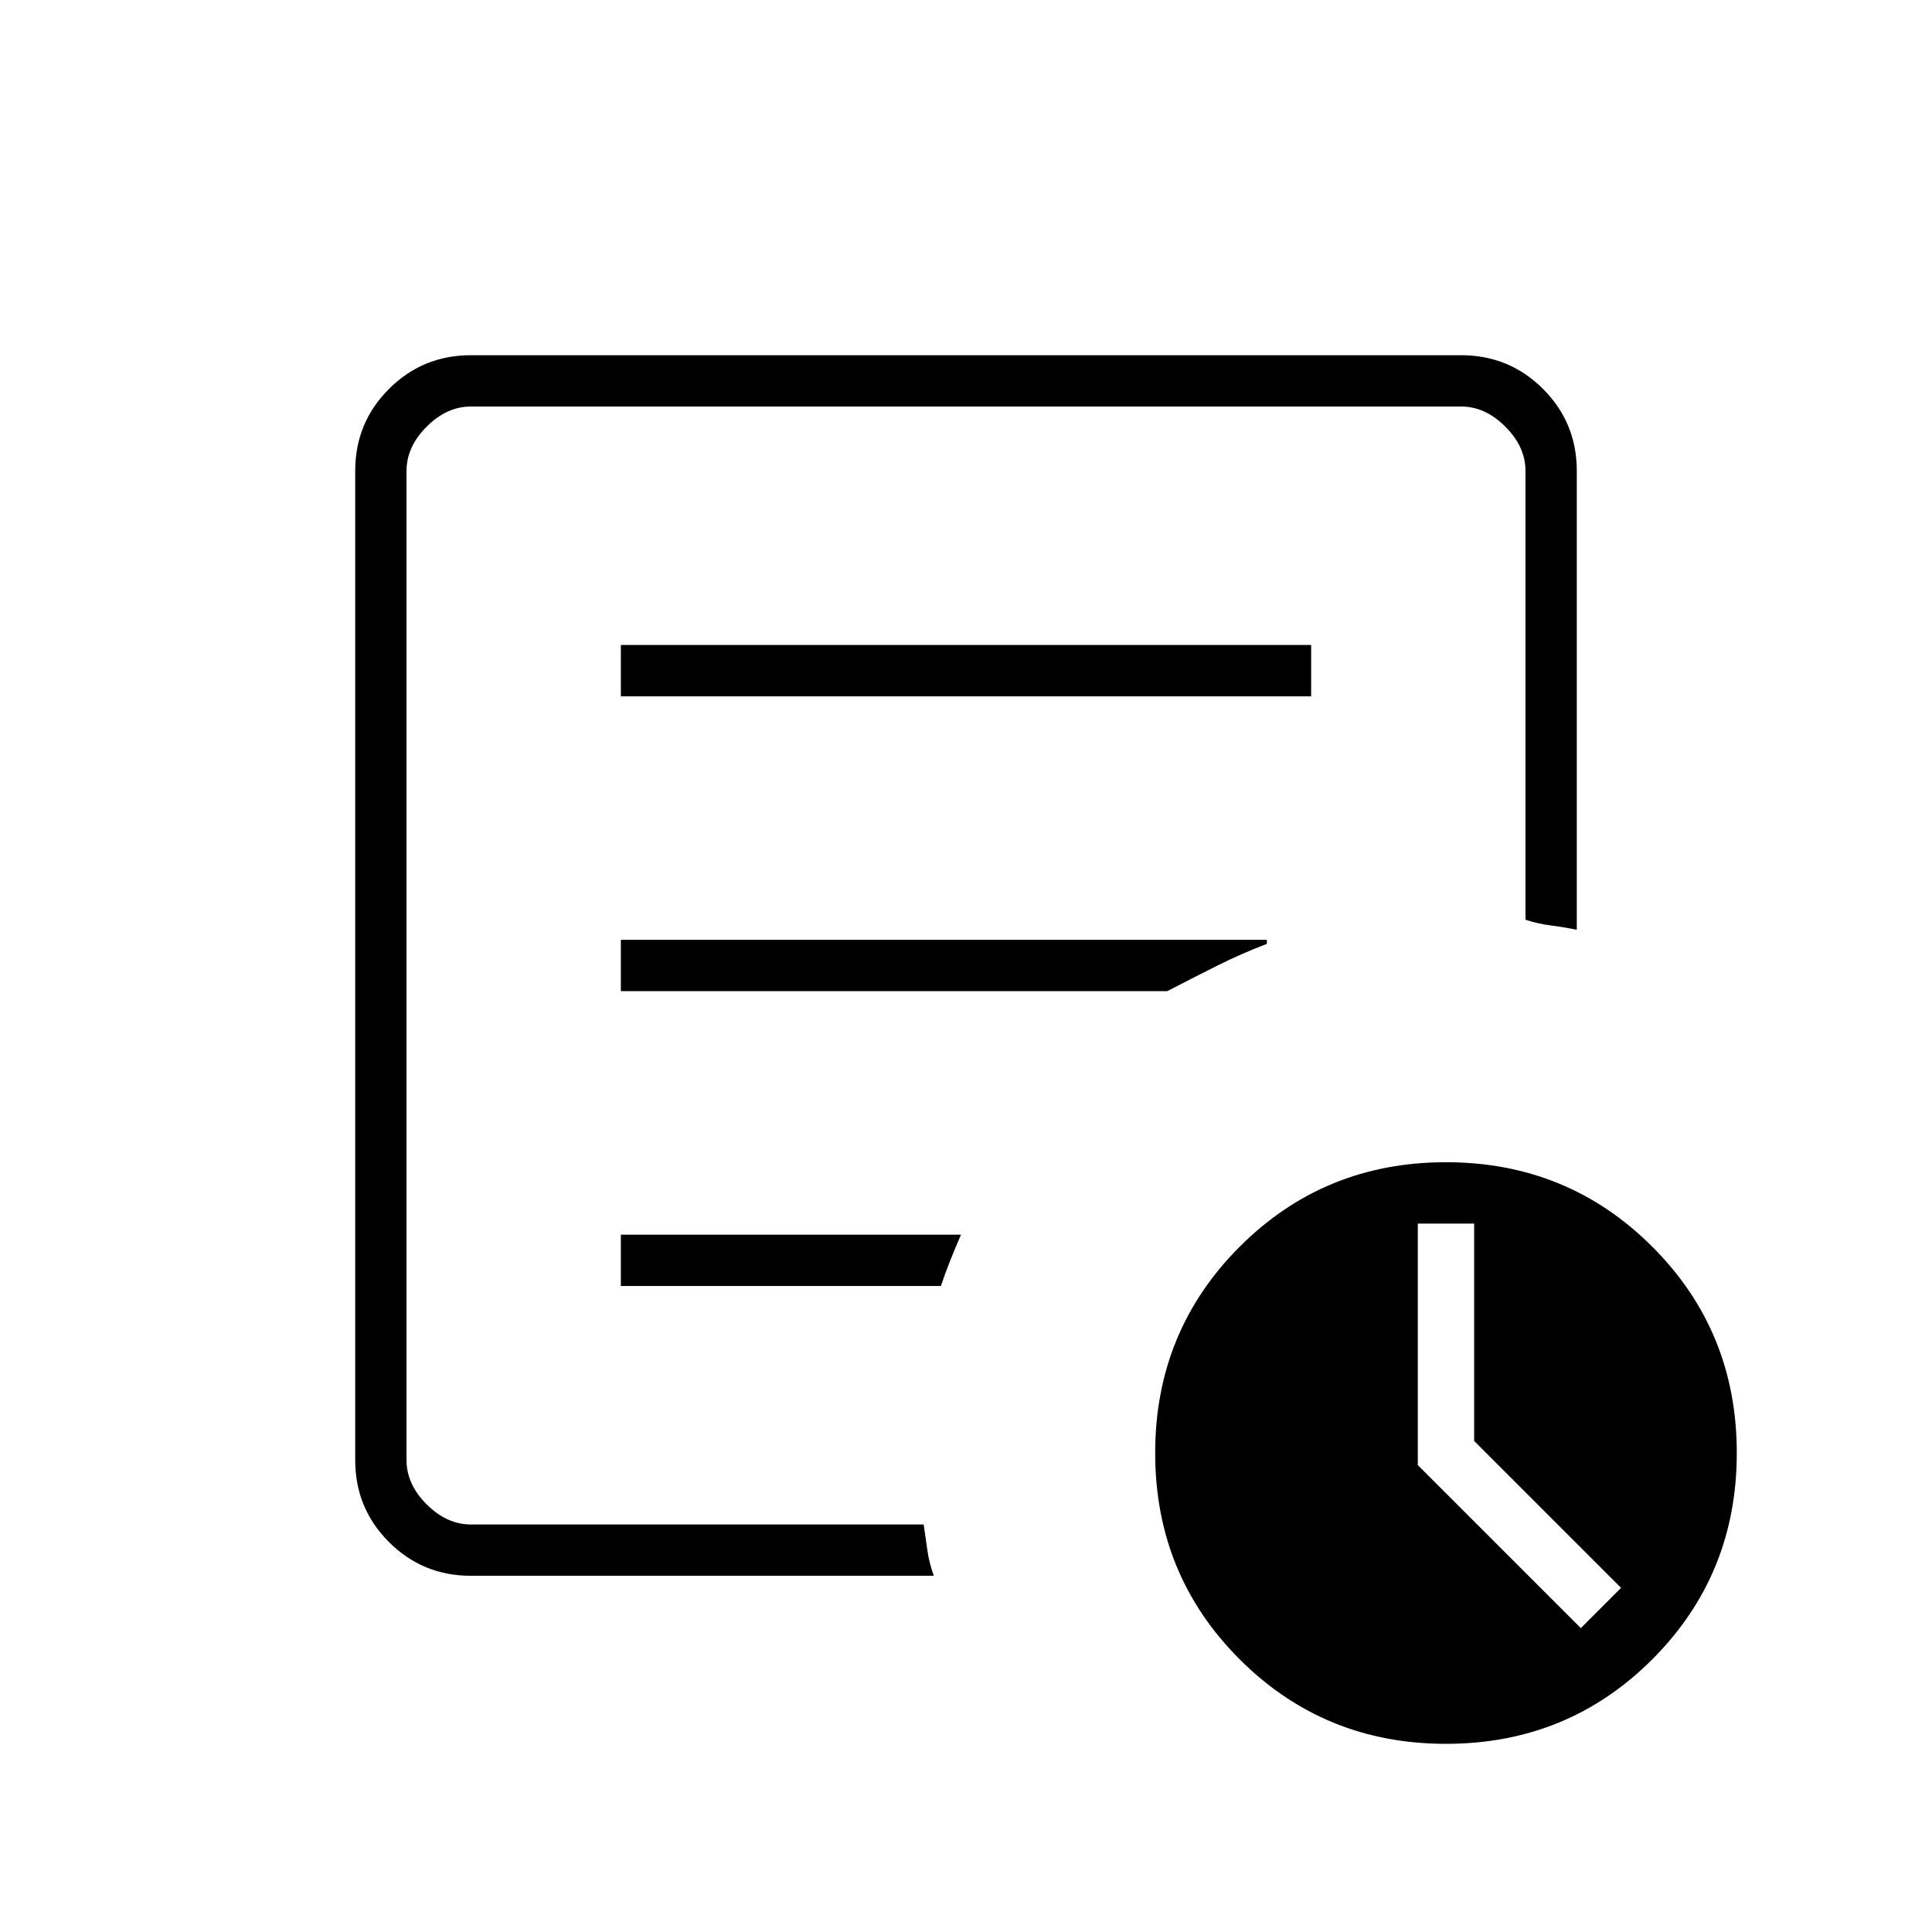 <svg xmlns="http://www.w3.org/2000/svg" height="24" viewBox="0 -960 960 960" width="24"><path d="m785.5-151 20-20-73-73v-108h-28v120l81 81ZM234-177q-23.97 0-40.73-16.77-16.77-16.76-16.77-40.73V-726q0-23.97 16.77-40.73Q210.03-783.5 234-783.5h492q23.97 0 40.73 16.77Q783.5-749.97 783.5-726v228q-6.87-1.39-13.19-2.19Q764-501 758-503v-223q0-12-10-22t-22-10H234q-12 0-22 10t-10 22v491.5q0 12 10 22t22 10h224.96q1.04 7 1.89 13.04.85 6.05 3.15 12.46H234Zm-32-67v41.5V-758v255-3 262Zm106.5-77h159.03q1.97-6 4.47-12.25t5.5-13.25h-169v25.5Zm0-146.5H580q14.5-7.5 25.5-13t24-10.5v-2h-321v25.5Zm0-146.5h343v-25.5h-343v25.5ZM718.53-93.5Q658-93.5 616-135.47q-42-41.96-42-102.5 0-60.53 41.97-102.53 41.96-42 102.5-42 60.53 0 102.53 41.97 42 41.96 42 102.5 0 60.53-41.97 102.53-41.96 42-102.5 42Z"/></svg>